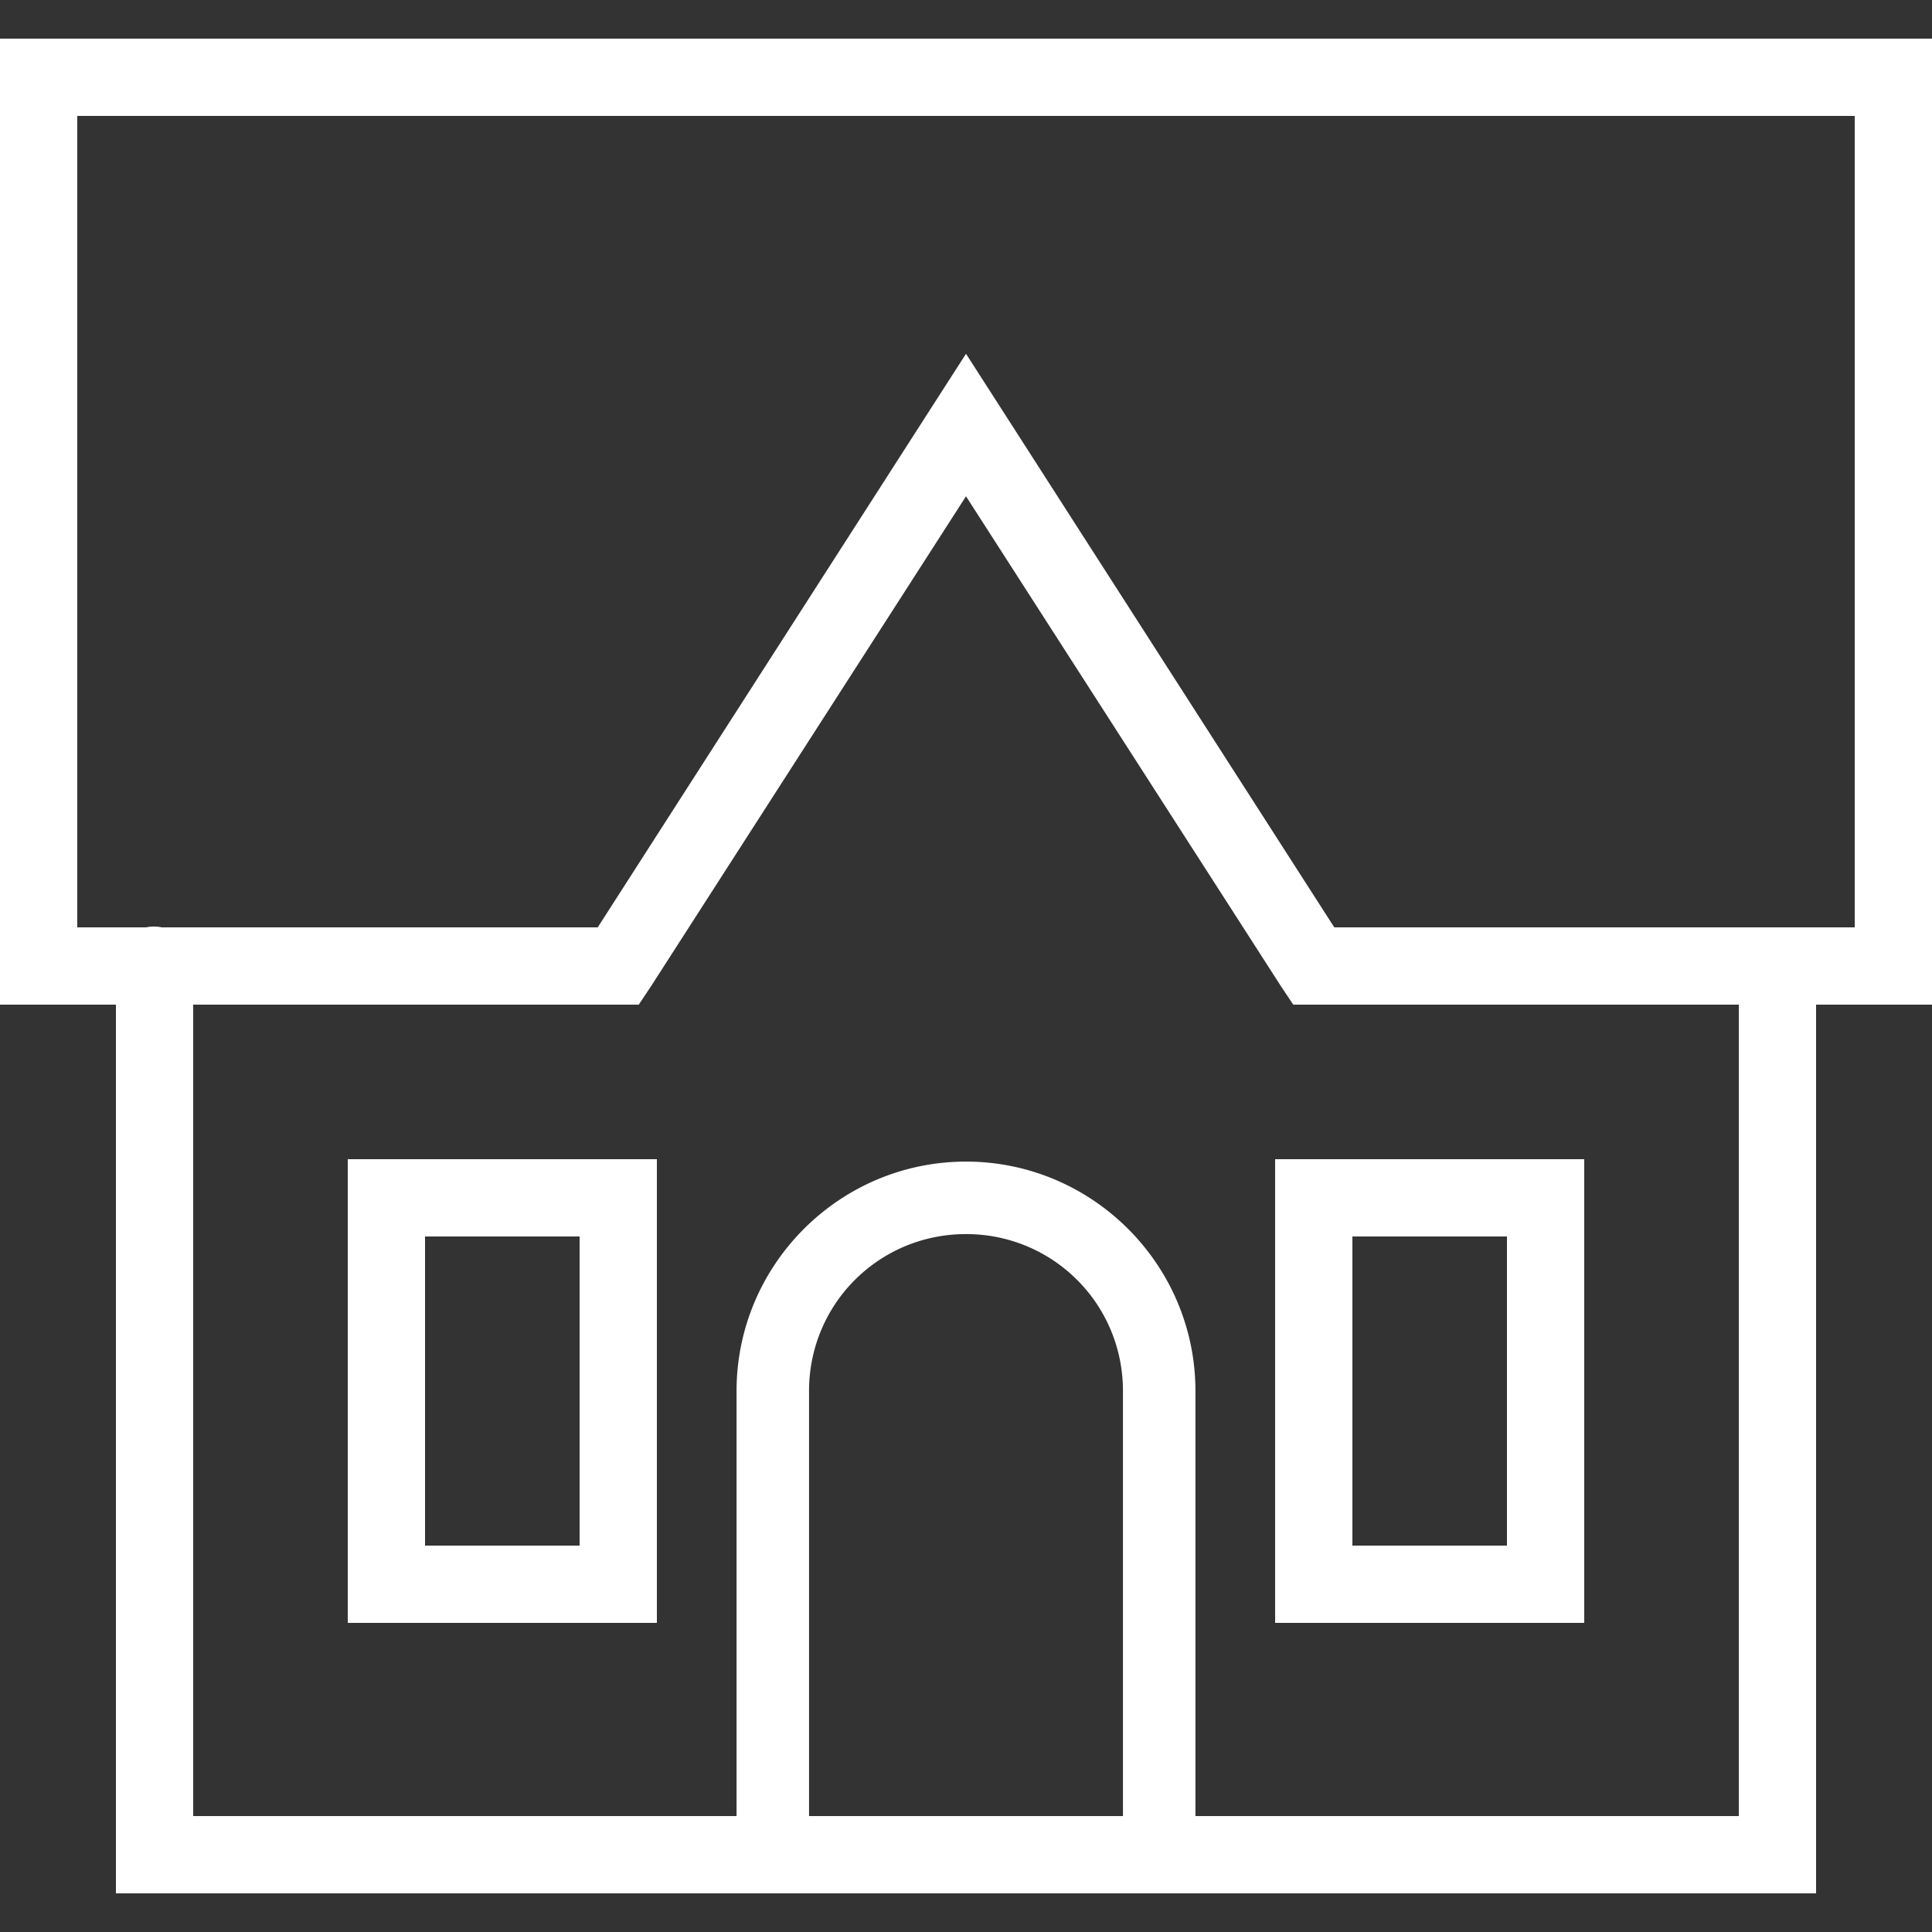 <svg xmlns="http://www.w3.org/2000/svg" fill="#ffffff" width="50" height="50" viewBox="0 0 50 50">
    <rect x="0" y="0" width="50" height="50" fill="#333333" stroke="none"/>
    <path style="text-indent:0;text-align:start;line-height:normal;text-transform:none;block-progression:tb;-inkscape-font-specification:Bitstream Vera Sans" d="M 0 1 L 0 2 L 0 25 L 0 26 L 1 26 L 3 26 L 3 48 L 3 49 L 4 49 L 46 49 L 47 49 L 47 48 L 47 26 L 49 26 L 50 26 L 50 25 L 50 2 L 50 1 L 49 1 L 1 1 L 0 1 z M 2 3 L 48 3 L 48 24 L 46.188 24 L 45.781 24 L 34.531 24 L 25.844 10.469 L 25 9.156 L 24.156 10.469 L 15.469 24 L 4.188 24 A 1 1 0 0 0 3.781 24 L 2 24 L 2 3 z M 25 12.844 L 33.156 25.531 L 33.469 26 L 34 26 L 45 26 L 45 47 L 30.938 47 L 30.938 36 C 30.938 32.729 28.271 30.062 25 30.062 C 21.729 30.062 19.062 32.729 19.062 36 L 19.062 47 L 5 47 L 5 26 L 16 26 L 16.531 26 L 16.844 25.531 L 25 12.844 z M 9 30 L 9 31 L 9 41 L 9 42 L 10 42 L 16 42 L 17 42 L 17 41 L 17 31 L 17 30 L 16 30 L 10 30 L 9 30 z M 33 30 L 33 31 L 33 41 L 33 42 L 34 42 L 40 42 L 41 42 L 41 41 L 41 31 L 41 30 L 40 30 L 34 30 L 33 30 z M 25 31.938 C 27.253 31.938 29.062 33.747 29.062 36 L 29.062 47 L 20.938 47 L 20.938 36 C 20.938 33.747 22.747 31.938 25 31.938 z M 11 32 L 15 32 L 15 40 L 11 40 L 11 32 z M 35 32 L 39 32 L 39 40 L 35 40 L 35 32 z" overflow="visible" enable-background="accumulate" font-family="Bitstream Vera Sans"/>
</svg>
